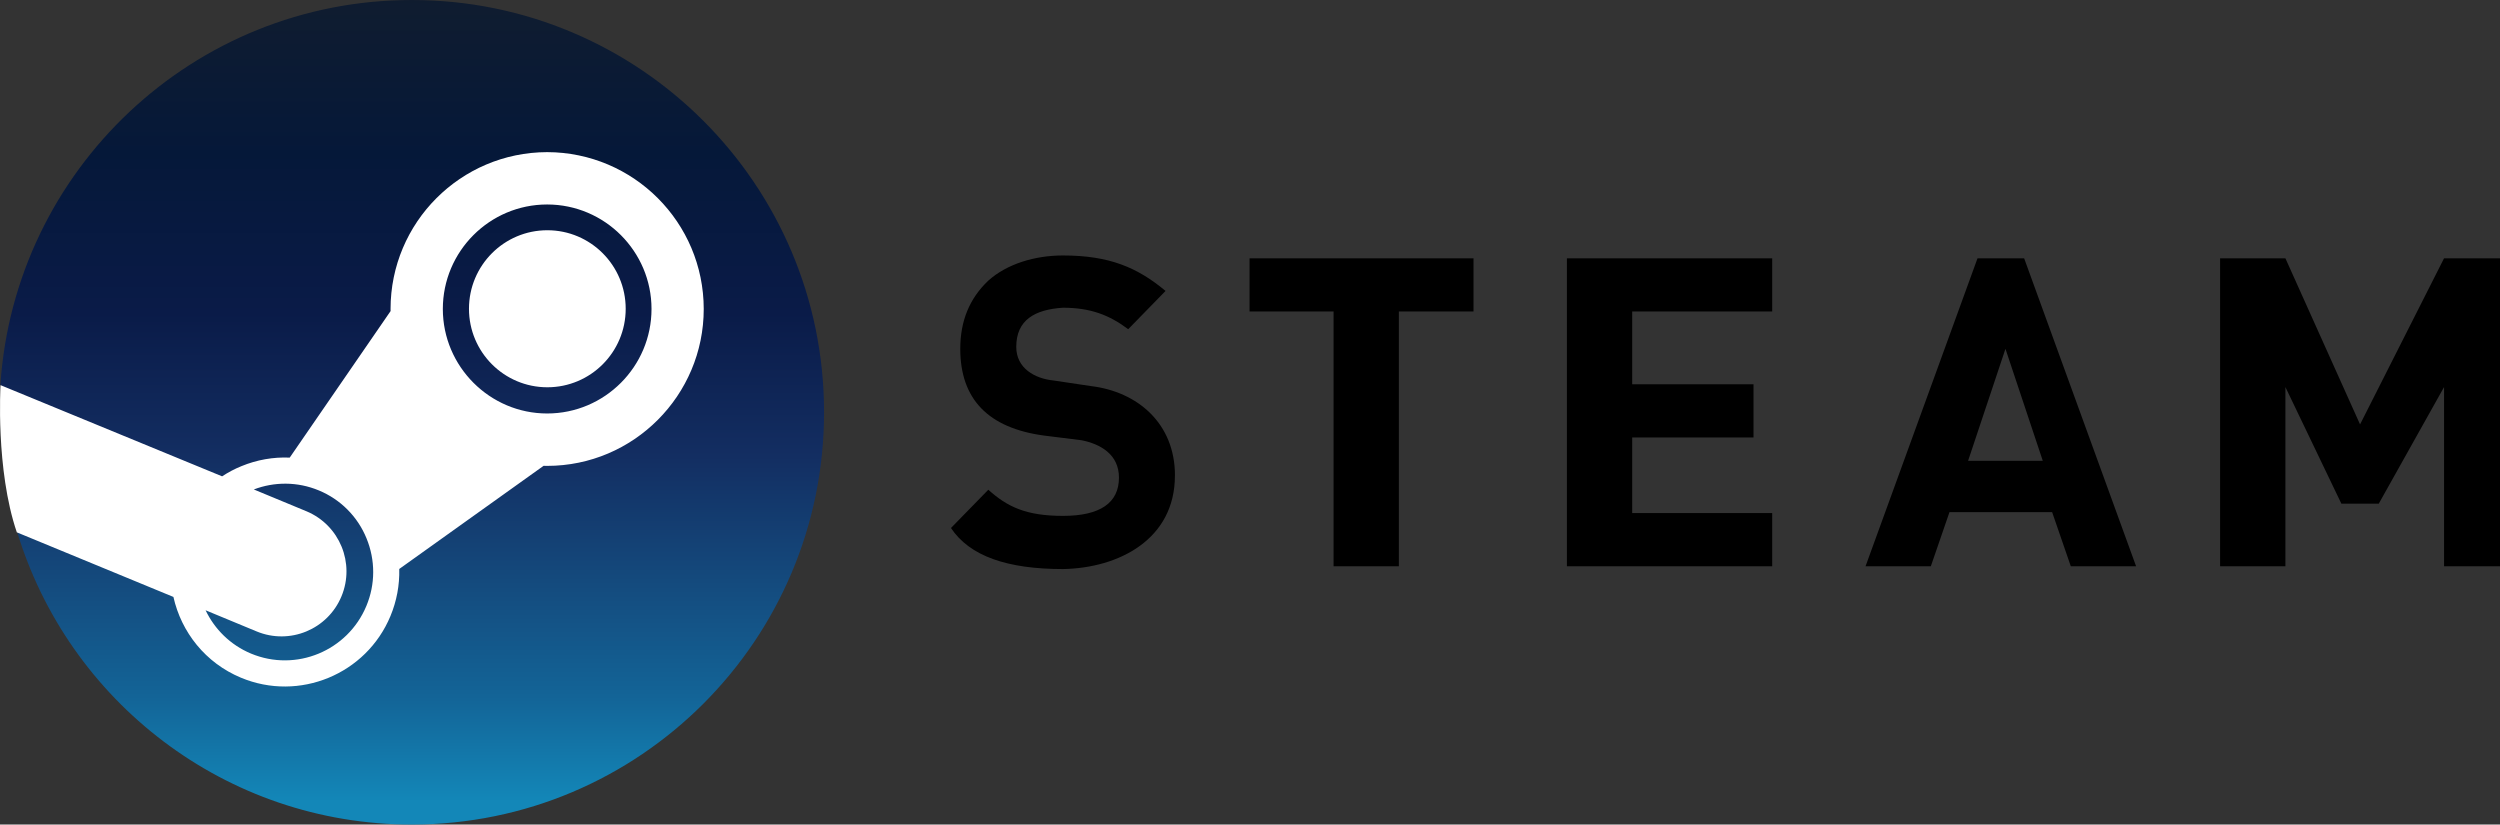 <?xml version="1.0" encoding="utf-8"?>
<!-- Generator: Adobe Illustrator 16.0.3, SVG Export Plug-In . SVG Version: 6.00 Build 0)  -->
<!DOCTYPE svg PUBLIC "-//W3C//DTD SVG 1.1//EN" "http://www.w3.org/Graphics/SVG/1.1/DTD/svg11.dtd">
<svg version="1.1" id="Layer_1" xmlns="http://www.w3.org/2000/svg" xmlns:xlink="http://www.w3.org/1999/xlink" x="0px" y="0px"
	 width="109.115px" height="35.988px" viewBox="5.441 12.006 109.115 35.988" enable-background="new 5.441 12.006 109.115 35.988"
	 xml:space="preserve">
<rect x="5.441" y="12.006" width="109.115" height="35.988" fill="#333333" stroke="none"/>
<g transform="translate(.934)">
	
		<linearGradient id="SVGID_1_" gradientUnits="userSpaceOnUse" x1="1615.654" y1="-2012.879" x2="1615.654" y2="-2245.879" gradientTransform="matrix(0.154 0 0 -0.154 -227.047 -298.894)">
		<stop  offset="0" style="stop-color:#111D2E"/>
		<stop  offset="0.212" style="stop-color:#051839"/>
		<stop  offset="0.407" style="stop-color:#0A1B48"/>
		<stop  offset="0.581" style="stop-color:#132E62"/>
		<stop  offset="0.738" style="stop-color:#144B7E"/>
		<stop  offset="0.873" style="stop-color:#136497"/>
		<stop  offset="1" style="stop-color:#1387B8"/>
	</linearGradient>
	<path fill="url(#SVGID_1_)" d="M5.241,35.174c2.223,7.414,9.1,12.82,17.237,12.82c9.939,0,17.996-8.057,17.996-17.994
		S32.417,12.006,22.48,12.006c-9.536,0-17.339,7.418-17.956,16.799C5.69,30.76,6.143,31.969,5.241,35.174L5.241,35.174z"/>
	<path fill="#FFFFFF" d="M21.553,25.493l0.002,0.09l-4.403,6.396c-0.713-0.031-1.43,0.094-2.108,0.373
		c-0.3,0.121-0.58,0.271-0.843,0.444l-9.67-3.98c0,0-0.224,3.68,0.71,6.424l6.835,2.82c0.343,1.533,1.395,2.879,2.948,3.525
		c2.54,1.061,5.468-0.148,6.524-2.689c0.271-0.65,0.403-1.352,0.385-2.057l6.3-4.502l0.154,0.003c3.77,0,6.835-3.074,6.835-6.848
		c-0.002-3.776-3.06-6.838-6.835-6.846C24.611,18.655,21.554,21.717,21.553,25.493L21.553,25.493z M20.497,38.455
		c-0.818,1.963-3.074,2.895-5.035,2.077c-0.905-0.378-1.588-1.067-1.982-1.89l2.225,0.922c1.446,0.602,3.105-0.084,3.706-1.53
		c0.602-1.446-0.081-3.107-1.526-3.712l-2.3-0.953c0.887-0.337,1.896-0.35,2.84,0.043c0.945,0.391,1.694,1.144,2.079,2.091
		c0.39,0.95,0.39,2.002-0.006,2.95 M28.388,30.053c-2.5,0-4.553-2.047-4.553-4.562c0-2.515,2.043-4.56,4.553-4.56
		c2.51,0,4.555,2.047,4.555,4.56C32.943,28.004,30.9,30.053,28.388,30.053 M24.976,25.483c0-1.893,1.532-3.428,3.42-3.428
		c1.888,0,3.42,1.535,3.42,3.428s-1.532,3.426-3.42,3.426C26.508,28.909,24.976,27.375,24.976,25.483z"/>
	<path d="M113.623,36.721h-2.443V28.9l-2.85,5.09h-1.631l-2.443-5.09v7.821h-2.851V23.28h2.851l3.258,7.25l3.666-7.25h2.443V36.721z
		 M97.739,36.721h-2.85l-0.815-2.363h-4.48l-0.814,2.363h-2.85l4.887-13.44h2.036L97.739,36.721z M93.666,32.118l-1.629-4.887
		l-1.631,4.887H93.666z M81.856,36.721h-8.96V23.28h8.96v2.32h-6.11v3.177h5.295V31.1h-5.295V34.4h6.11V36.721z M68.82,25.6h-3.258
		v11.121h-2.85V25.6h-3.667v-2.32h9.775L68.82,25.6z M55.787,32.77c0,2.771-2.444,4.032-4.887,4.073
		c-2.444,0-4.073-0.569-4.887-1.792l1.63-1.67c0.815,0.733,1.63,1.141,3.258,1.141s2.444-0.57,2.444-1.67
		c0-1.019-0.815-1.467-1.63-1.631l-1.63-0.203c-2.444-0.326-3.666-1.588-3.666-3.789c0-1.222,0.407-2.2,1.222-2.973
		c0.815-0.733,2.036-1.1,3.258-1.1c2.036,0,3.258,0.53,4.48,1.548l-1.63,1.67c-0.815-0.61-1.63-0.937-2.85-0.937
		c-1.222,0.08-2.036,0.53-2.036,1.71c0,0.937,0.815,1.385,1.63,1.466l1.63,0.244c2.036,0.244,3.666,1.63,3.666,3.9L55.787,32.77z"/>
</g>
</svg>
